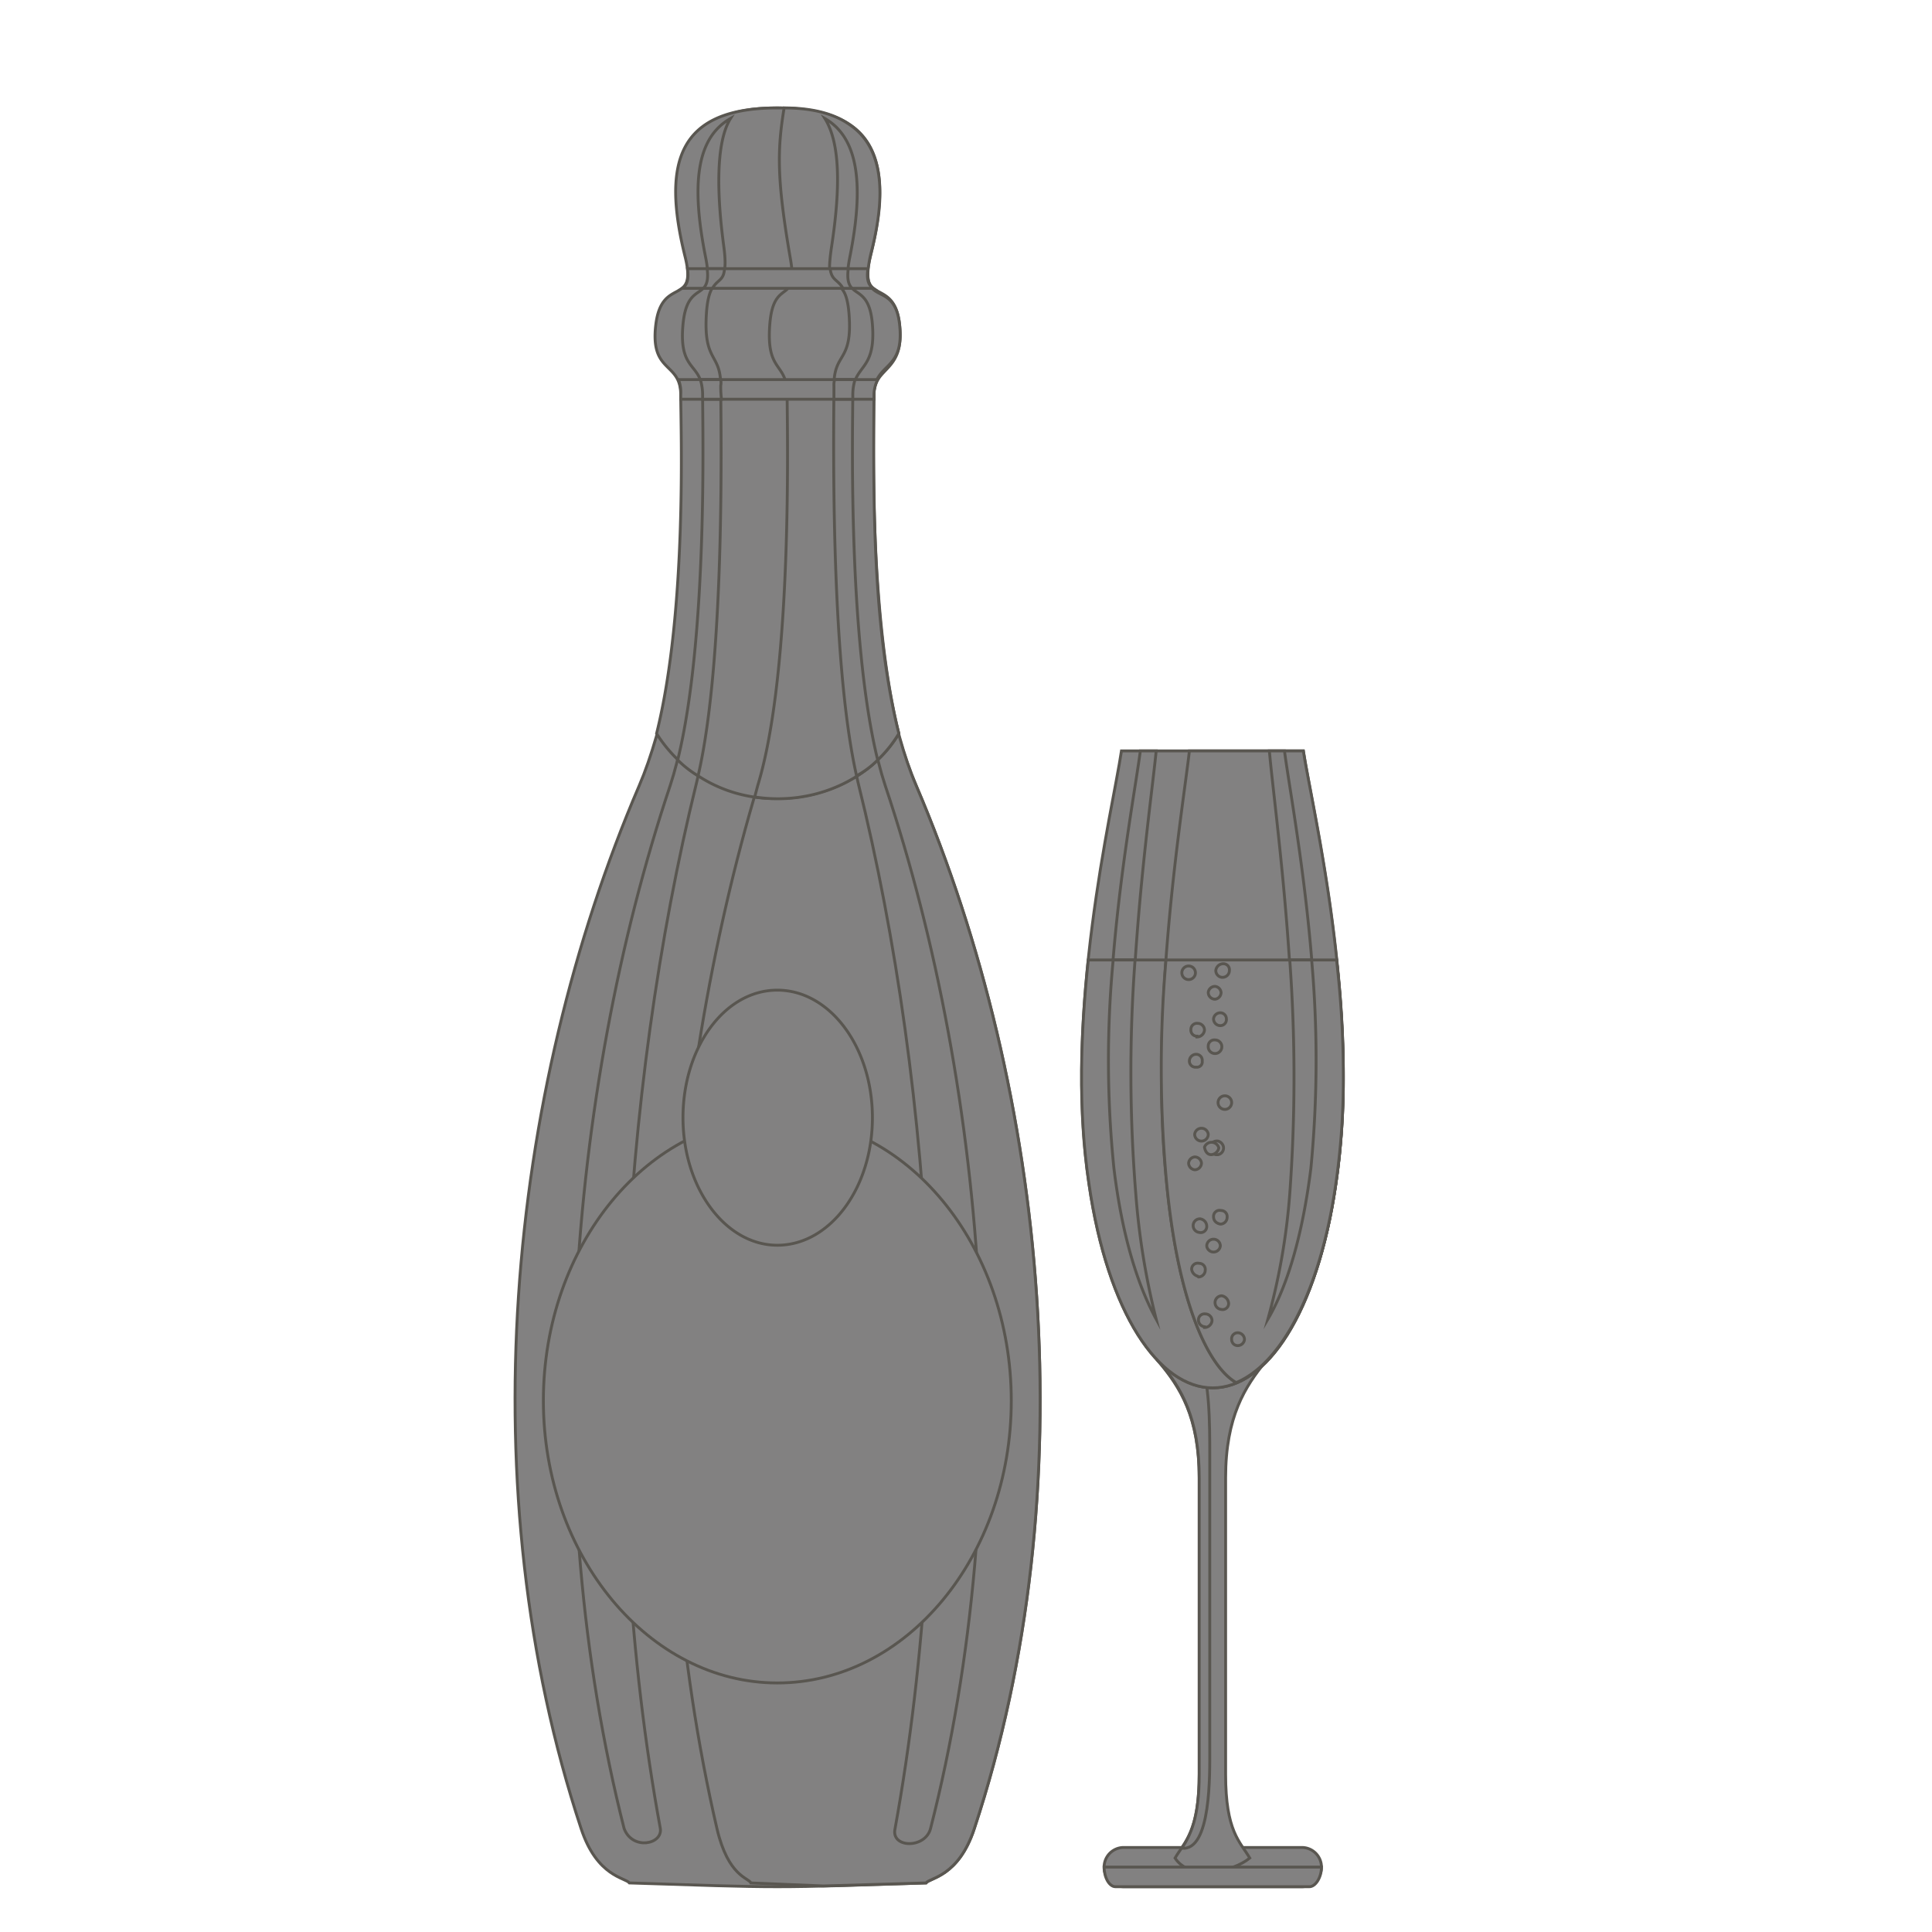 <svg xmlns="http://www.w3.org/2000/svg" id="_1" width="256" height="256" viewBox="0 0 256 256"><path fill="#828181" stroke="#595650" stroke-miterlimit="10" stroke-width=".38" d="M103 14.3c-13 0-12.7 7-9.5 19.8 1.7 6.6-2.2 2.4-3 8.9s2.6 4.9 2.6 9.3-1.8 36.4-8.4 51.8c-17.6 41-22.5 93.4-7.7 138.2 2.1 6.4 5.9 6.5 6.4 7.2 9.5.3 14.6.5 19.6.5s10.2-.2 19.7-.5c.5-.7 4.3-.8 6.4-7.2 14.8-44.8 9.8-97.2-7.7-138.2-6.6-15.4-8.4-45.7-8.4-50.1s5.2-4 4.4-10.4-6.7-1.4-5.1-8c3.3-12.9 3.8-21.3-9.3-21.3z"/><path fill="#828181" stroke="#595650" stroke-miterlimit="10" stroke-width=".38" d="M96.8 15.7c-4.6 2.6-5.2 8.9-3.3 18.4 1.3 6.6-2.4 2.4-3 8.9s2.6 4.9 2.6 9.3.8 36.4-4.3 51.8c-13.7 41-17.5 93.3-6.1 138.2 1.1 2.9 5.1 2.1 4.8 0-8.3-45.2-5.3-97.5 4.8-138.6 3.9-15.7 3.2-48.1 3.2-52.6s-2.3-3-1.9-9.5 3.2-2.3 2.3-9-1.1-13.7.9-16.9z"/><path fill="#828181" stroke="#595650" stroke-miterlimit="10" stroke-width=".38" d="M109.1 249.9l13.6-.4c.5-.7 4.3-.8 6.4-7.2 14.8-44.8 9.8-97.2-7.7-138.2-6.6-15.4-7.2-46.8-7.2-51.2s4-2.9 3.2-9.3-5.5-2.3-3.8-8.8c2.6-10.6 3.4-17.1-4.3-19.1-5.4 2-6.4 7.9-4.6 18.4 1.2 6.6-2.2 2.4-2.7 8.9s2.3 4.9 2.3 9.3.8 36.4-3.9 51.8c-12.3 41-15.8 93.4-5.4 138.2 1.5 6.4 4.2 6.5 4.5 7.2l9.6.4z"/><path fill="#828181" stroke="#595650" stroke-miterlimit="10" stroke-width=".38" d="M123.3 242.3c11.5-44.9 7.7-97.2-6-138.2-5.1-15.4-4.3-47.4-4.3-51.8s3.1-2.9 2.6-9.3-4.3-2.3-3-8.9c1.9-9.5 1.2-15.8-3.3-18.4 2 3.2 2.1 9 .9 16.9s1.8 2.5 2.3 9-2 5-2 9.5-.6 36.9 3.2 52.6c10.2 41.1 13.1 93.4 4.9 138.6-.6 2.6 4 2.7 4.7 0z"/><path fill="#828181" stroke="#595650" stroke-miterlimit="10" stroke-width=".38" d="M103 223c17.1 0 31-16.8 31-37.4s-13.9-37.5-31-37.5-31 16.9-31 37.5S86 223 103 223z"/><path fill="#828181" stroke="#595650" stroke-miterlimit="10" stroke-width=".38" d="M103 165c7 0 12.6-7.6 12.6-16.9s-5.6-16.9-12.6-16.9-12.5 7.6-12.5 16.9S96.1 165 103 165zm0-150.7c-13 0-15.4 7-12.2 19.8 1.6 6.6-3.1 2.4-3.9 8.9s3.3 4.9 3.3 9.3.9 28.4-3.2 44.9a18.4 18.4 0 0 0 16 8.6c6.9 0 13-3.4 16.1-8.6-4.1-16.5-3.3-41.1-3.3-44.9s4.1-2.9 3.4-9.3-5.5-2.3-3.9-8.9c3.2-12.8.8-19.8-12.3-19.8z"/><path fill="#828181" stroke="#595650" stroke-miterlimit="10" stroke-width=".38" d="M89.8 100.7a13.9 13.9 0 0 0 2.7 2.1c3.7-15.9 3-47.3 3-51.7s-2.3-3-1.9-9.5 3.2-2.3 2.3-9-1.1-13.7.9-16.9c-4.6 2.6-5.2 8.9-3.3 18.4 1.3 6.6-2.4 2.4-3 8.9s2.6 4.9 2.6 9.3.7 32.1-3.3 48.4zm29.3-3.5c-3.4-13.7-3.4-29.9-3.3-44.5v-.4c0-4.4 4.1-2.9 3.4-9.3s-5.6-1.7-3.8-9.4c1.4-5.4 2.6-13.3-2.7-17-1-.7-3.4-2.3-8.8-2.3-.9 5.5-1 9.3.8 19.8 1.2 6.6-2.2 2.4-2.7 8.9s2.3 4.9 2.3 9.3.8 36.4-3.9 51.8l-.4 1.5c7.7 1.2 15.4-2.2 19.1-8.4z"/><path fill="#828181" stroke="#595650" stroke-miterlimit="10" stroke-width=".38" d="M113.5 102.8a12.1 12.1 0 0 0 2.8-2.1c-4-16.3-3.3-44.3-3.3-48.4s3.1-2.9 2.6-9.3-4.3-2.3-3-8.9c1.9-9.5 1.2-15.8-3.3-18.4 2 3.2 2.1 9 .9 16.9s1.8 2.5 2.3 9-2 5-2 9.5-.6 35.8 3 51.7z"/><path fill="#828181" stroke="#595650" stroke-miterlimit="10" stroke-width=".38" d="M91.1 35.6c.2 1.5-.1 2.2-.7 2.6h25.3c-.6-.4-.9-1.1-.7-2.6zm-1.2 14.7a4.6 4.6 0 0 1 .3 2v.6h25.6v-.6a4.9 4.9 0 0 1 .5-2z"/><path fill="#828181" stroke="#595650" stroke-miterlimit="10" stroke-width=".38" d="M112.9 38.2c-.4-.4-.7-1.1-.5-2.6H110c.2 1.6 1 1.4 1.7 2.6zm.1 14.7v-.6a6.9 6.9 0 0 1 .3-2h-2.7a2.2 2.2 0 0 0-.1.8v1.8zM93.2 38.2h1.2c.7-1.2 1.5-1 1.6-2.6h-2.3c.2 1.5-.1 2.2-.5 2.6zm-.1 14.7h2.5a13.6 13.6 0 0 1-.1-1.8 2.2 2.2 0 0 0 0-.8h-2.7a6.9 6.9 0 0 1 .3 2zM148.9 250h23.6a2.6 2.6 0 0 0 2.6-2.6 2.6 2.6 0 0 0-2.6-2.6h-23.6a2.6 2.6 0 0 0 0 5.2z"/><path fill="#828181" stroke="#595650" stroke-miterlimit="10" stroke-width=".38" d="M165.6 246.2c-1.3-2.2-3.2-3.5-3.2-11.1v-39.3c0-8.1 2.6-12.1 5.3-15.4h-14.2c2.8 3.3 5.4 7.3 5.4 15.4v39.3c0 7.6-1.9 8.9-3.2 11.1 1.9 3 7.6 1.9 9.9 0z"/><path fill="#828181" stroke="#595650" stroke-miterlimit="10" stroke-width=".38" d="M153.8 180.7c2.7 3.2 5.1 7.2 5.1 15.1v39.3c0 5.9-1.2 8.1-2.3 9.8 3.9.4 3.7-9.9 3.7-13.1v-39.2c0-3.6 0-10.2-1.4-12.2s-3.4.9-5.1.3zm-6 69.3h25.7c.8 0 1.6-1.2 1.6-2.6h-28.8c0 1.4.7 2.6 1.5 2.6z"/><path fill="#828181" stroke="#595650" stroke-miterlimit="10" stroke-width=".38" d="M172.7 99.5h-24.1c-1.2 8-7.7 34.5-4.3 57.4 2.5 17.2 9.3 27 16.4 27s13.8-9.8 16.3-27c3.4-22.9-3.1-49.4-4.3-57.4z"/><path fill="#828181" stroke="#595650" stroke-miterlimit="10" stroke-width=".38" d="M153.2 99.5h-2.1c-1 7.7-6.1 33.2-3.5 55.3 1.1 8.8 3.2 15.6 5.6 20a97.3 97.3 0 0 1-2.7-16.6c-2.2-23.5 1.9-50.5 2.7-58.7z"/><path fill="#828181" stroke="#595650" stroke-miterlimit="10" stroke-width=".38" d="M144.2 127.2c-1 9.4-1.4 19.9.1 29.7 2.5 17.2 9.3 27 16.4 27s13.8-9.8 16.3-27c1.5-9.8 1.1-20.3.1-29.7z"/><path fill="#828181" stroke="#595650" stroke-miterlimit="10" stroke-width=".38" d="M172.7 99.5h-15.1c-.9 8-5.4 34.5-3 57.4 1.4 14.6 5.1 23.9 9.2 26.3 5.8-2.4 11.1-11.7 13.2-26.3a96.9 96.9 0 0 0 1-14.2c0-18.7-4.3-36.8-5.3-43.2z"/><path fill="#828181" stroke="#595650" stroke-miterlimit="10" stroke-width=".38" d="M170.2 99.5h-2c.7 8.2 4.7 35.2 2.7 58.7a86.6 86.6 0 0 1-2.9 16.6c2.6-4.4 4.6-11.2 5.7-20 2.6-22.1-2.5-47.6-3.5-55.3z"/><path fill="#828181" stroke="#595650" stroke-miterlimit="10" stroke-width=".38" d="M154.5 127.2a163.8 163.8 0 0 0 .1 29.7c1.4 14.6 5.1 23.9 9.2 26.3 5.8-2.4 11.1-11.7 13.2-26.3a96.9 96.9 0 0 0 1-14.2 133 133 0 0 0-.9-15.5zm-7 0a141.5 141.5 0 0 0 .1 27.6c1.1 9.1 3.2 15.6 5.6 20a97.3 97.3 0 0 1-2.7-16.6 200.7 200.7 0 0 1-.1-31z"/><path fill="#828181" stroke="#595650" stroke-miterlimit="10" stroke-width=".38" d="M170.9 127.2a213.8 213.8 0 0 1 0 31 86.6 86.6 0 0 1-2.9 16.6c2.6-4.4 4.6-11.2 5.7-20a149.7 149.7 0 0 0 .1-27.6zm-6.9 51.1a.9.9 0 0 0 .9-.8.9.9 0 0 0-.9-.9.8.8 0 0 0-.8.9.8.8 0 0 0 .8.8zm-4.4-2.4a1 1 0 0 0 1-.9.9.9 0 0 0-.9-.9.8.8 0 0 0-.9.8.9.9 0 0 0 .8.9zm2.2-2.4a.8.8 0 0 0 1-.8 1.1 1.1 0 0 0-.9-1 .9.9 0 0 0-.9.9.9.9 0 0 0 .8.9zm-3-4.3a.9.9 0 0 0 .9-.9.8.8 0 0 0-.8-.9.8.8 0 0 0-1 .8 1.1 1.1 0 0 0 .8.9zm2-3.3a.9.9 0 0 0 .9-.8.9.9 0 0 0-1.8 0 .9.9 0 0 0 .9.8zm-1.9-2.6a.8.8 0 0 0 1-.8 1 1 0 0 0-.9-1 .9.9 0 0 0-.9.9.9.9 0 0 0 .8.9zm2.8-1.1a.9.9 0 0 0 .9-.9.8.8 0 0 0-.8-.9.8.8 0 0 0-1 .8c0 .6.4.9.9 1zm-3.4-7.2a.9.9 0 0 0 .9-.9.9.9 0 0 0-.9-.8.9.9 0 0 0-.8.8.9.9 0 0 0 .8.9zm3.1-2a.9.9 0 0 0 .7-1.1 1 1 0 0 0-.7-.7 1 1 0 0 0-1.1.7 1 1 0 0 0 .8 1.1z"/><path fill="#828181" stroke="#595650" stroke-miterlimit="10" stroke-width=".38" d="M160.5 153a1.1 1.1 0 0 0 1-.9 1 1 0 0 0-1.9-.1c.1.6.4 1 .9 1zm-1.3-1.8a.9.9 0 0 0 .9-.9.9.9 0 0 0-.9-.8.9.9 0 0 0-.9.8.9.9 0 0 0 .9.9zm3.1-4.2a.9.9 0 0 0 .9-.9.9.9 0 0 0-1.8 0 .9.9 0 0 0 .9.9zm-3.8-5.6a.7.7 0 0 0 .8-.8.8.8 0 0 0-.8-.9.9.9 0 0 0-.9.9.8.8 0 0 0 .9.8zm2.5-1.8a.9.9 0 0 0 0-1.8.8.8 0 0 0-.9.8.9.9 0 0 0 .9 1zm-2.4-2.2a1 1 0 0 0 1-.9.9.9 0 0 0-.9-.9.8.8 0 0 0-.9.8.8.8 0 0 0 .8.9zm3.1-1.5a.8.8 0 0 0 .8-.9.8.8 0 0 0-.8-.8.9.9 0 0 0-.9.8.9.9 0 0 0 .9.9zm-.7-3.5a.9.9 0 0 0 .8-.9.9.9 0 0 0-.8-.8.9.9 0 0 0-.9.8.9.9 0 0 0 .9.9zm1-2.9a.9.9 0 0 0 .9-.9.8.8 0 0 0-.8-.9 1 1 0 0 0-1 .9.9.9 0 0 0 .8.9zm-4.5.3a.9.9 0 0 0 0-1.8.9.9 0 0 0-.9.9.9.9 0 0 0 .9.9z"/></svg>